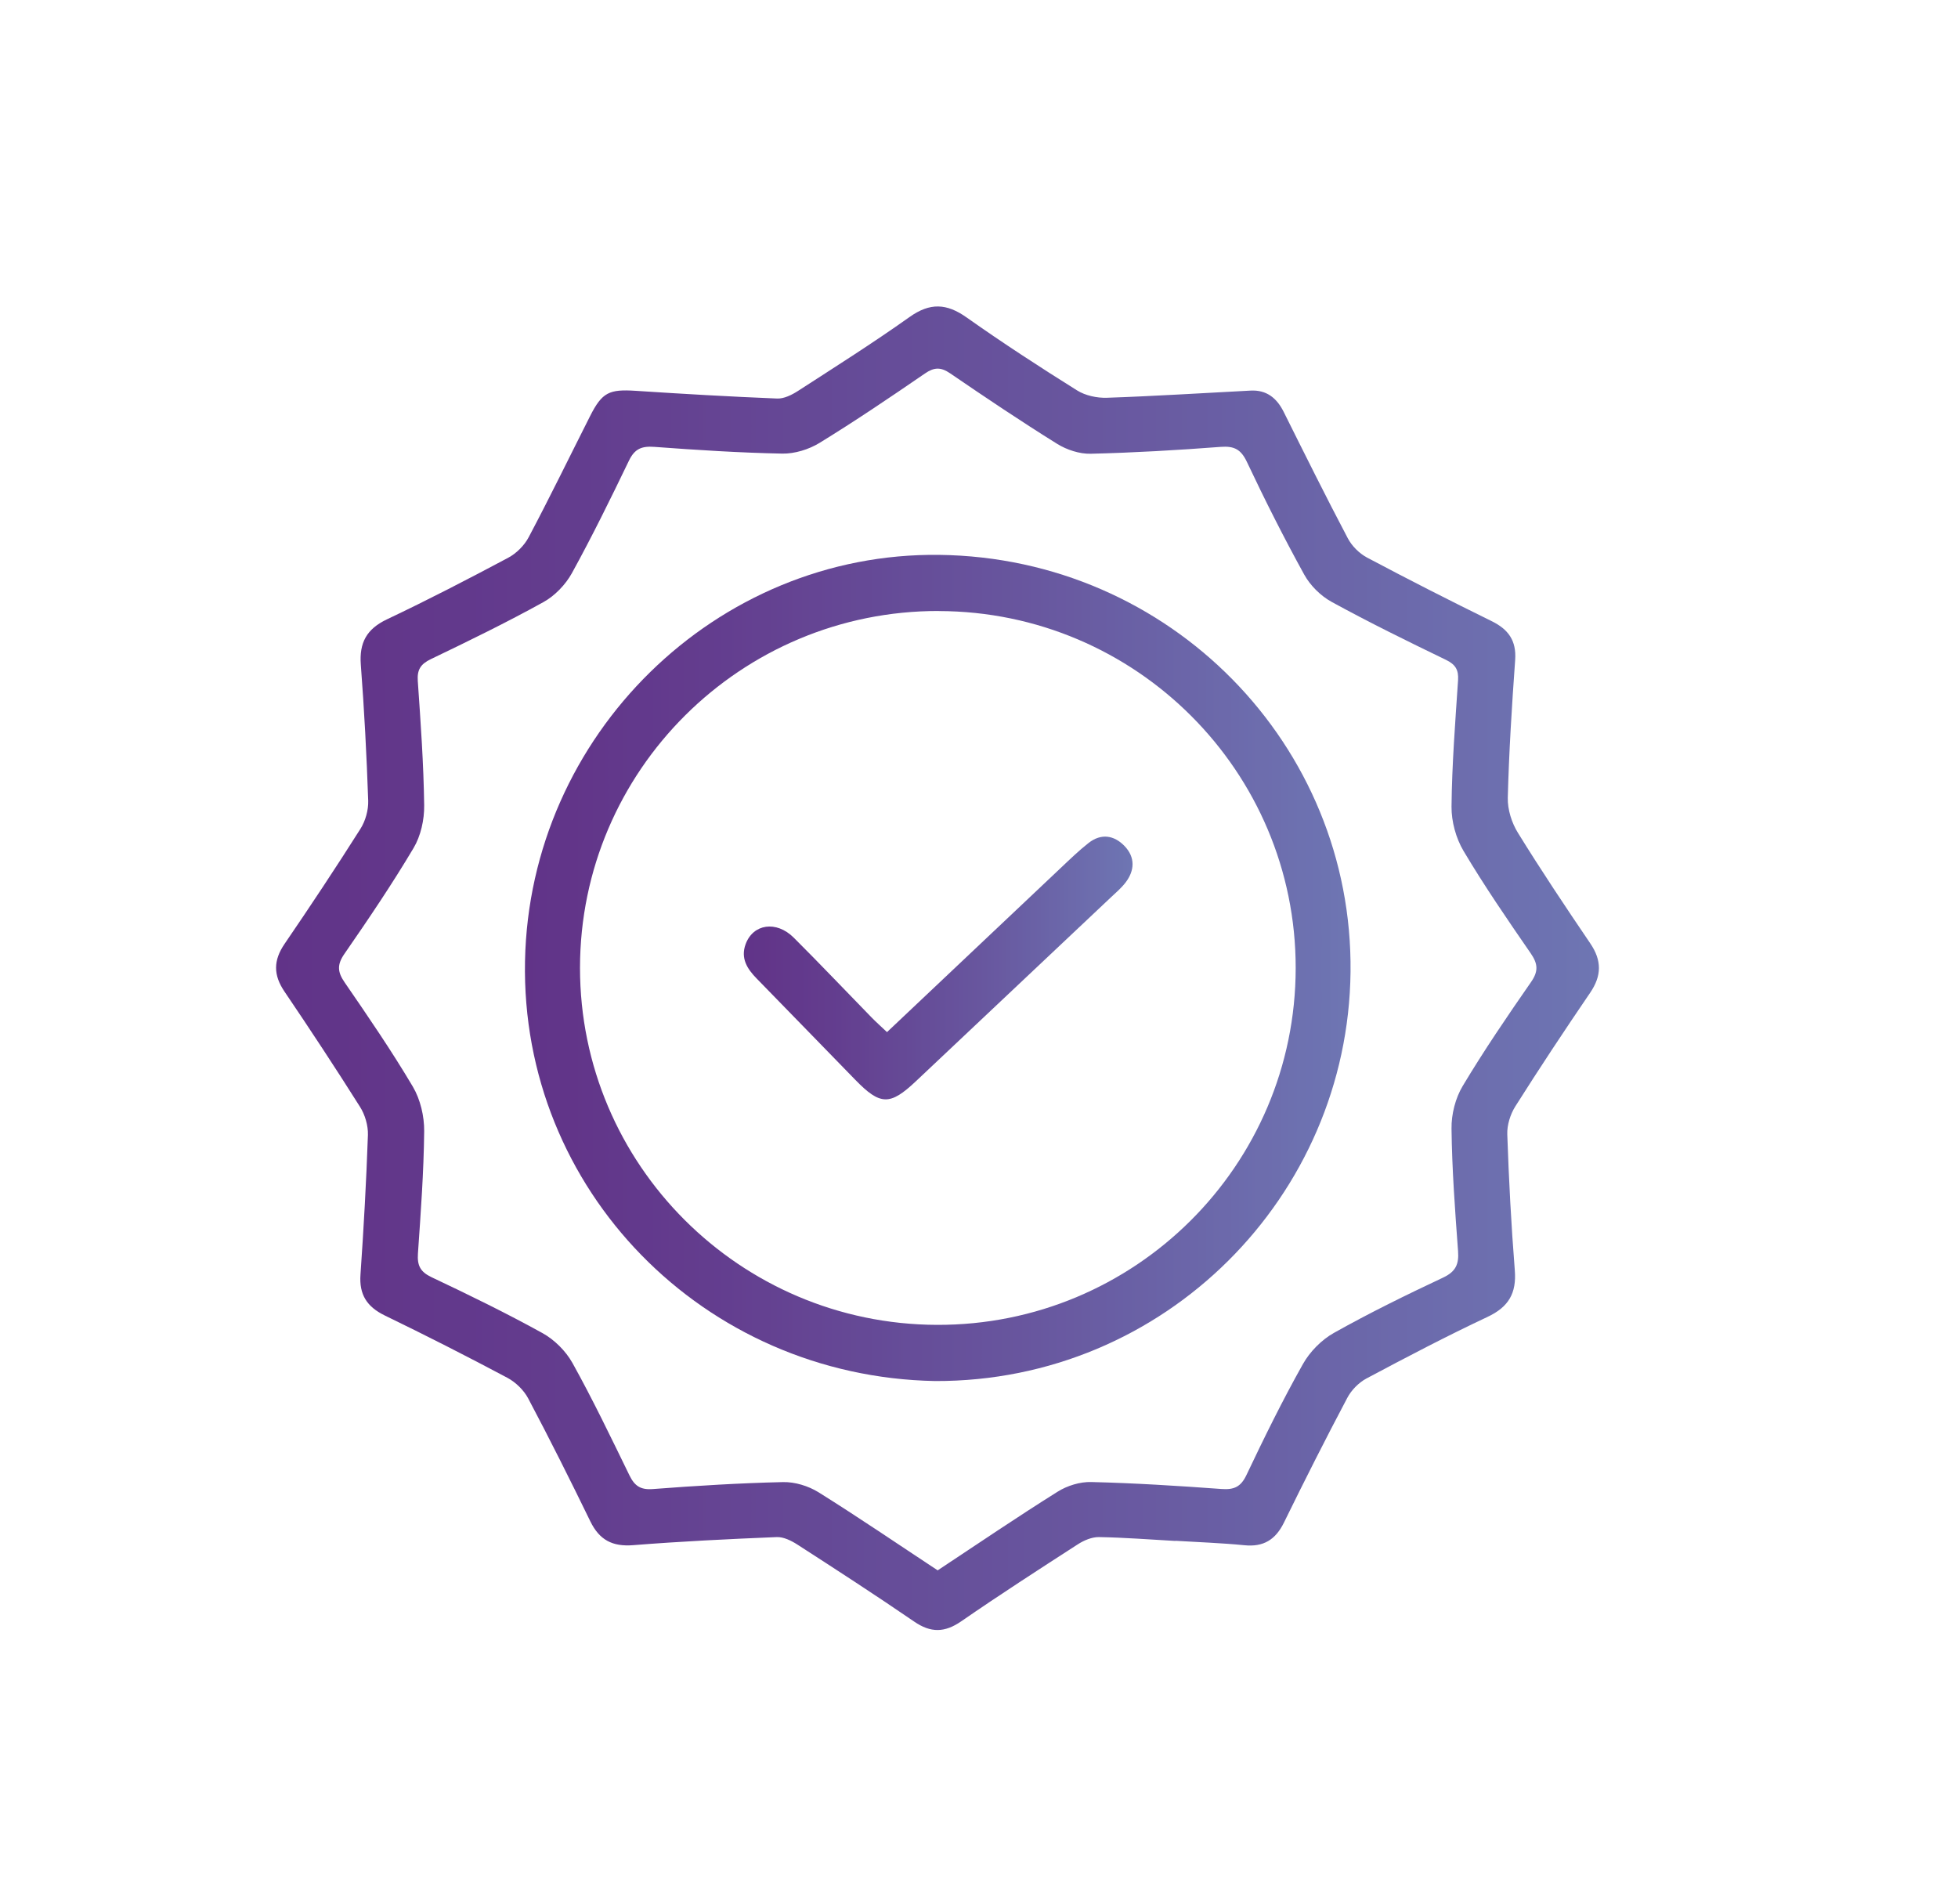 <?xml version="1.0" encoding="UTF-8"?>
<svg id="content" xmlns="http://www.w3.org/2000/svg" xmlns:xlink="http://www.w3.org/1999/xlink" viewBox="0 0 278.81 271.15">
  <defs>
    <style>
      .cls-1 {
        fill: url(#Degradado_sin_nombre_7-3);
      }

      .cls-1, .cls-2, .cls-3 {
        stroke-width: 0px;
      }

      .cls-2 {
        fill: url(#Degradado_sin_nombre_7-2);
      }

      .cls-4 {
        opacity: .8;
      }

      .cls-3 {
        fill: url(#Degradado_sin_nombre_7);
      }
    </style>
    <linearGradient id="Degradado_sin_nombre_7" data-name="Degradado sin nombre 7" x1="39.31" y1="137.85" x2="227.66" y2="137.85" gradientUnits="userSpaceOnUse">
      <stop offset="0" stop-color="#3a006a"/>
      <stop offset=".22" stop-color="#3c0c72"/>
      <stop offset=".62" stop-color="#422d87"/>
      <stop offset="1" stop-color="#4a53a0"/>
    </linearGradient>
    <linearGradient id="Degradado_sin_nombre_7-2" data-name="Degradado sin nombre 7" x1="74.74" y1="137.82" x2="192.31" y2="137.82" xlink:href="#Degradado_sin_nombre_7"/>
    <linearGradient id="Degradado_sin_nombre_7-3" data-name="Degradado sin nombre 7" x1="105.91" y1="137.84" x2="161.27" y2="137.84" xlink:href="#Degradado_sin_nombre_7"/>
  </defs>
  <g class="cls-4">
    <path class="cls-3" d="m133.53,223.6c5.82-3.85,11.38-7.63,17.08-11.2,1.37-.86,3.2-1.42,4.8-1.37,6.17.15,12.35.54,18.51.99,1.79.13,2.76-.28,3.57-1.99,2.53-5.33,5.14-10.64,8.03-15.78.99-1.77,2.66-3.47,4.43-4.46,5.06-2.84,10.29-5.4,15.54-7.87,1.8-.85,2.27-1.9,2.13-3.78-.43-5.8-.86-11.61-.93-17.43-.03-2.03.55-4.34,1.59-6.07,3.03-5.06,6.36-9.95,9.73-14.8,1.07-1.54.99-2.59-.04-4.09-3.3-4.78-6.6-9.59-9.57-14.58-1.08-1.82-1.73-4.2-1.71-6.32.06-5.99.53-11.98.93-17.98.1-1.49-.37-2.26-1.74-2.92-5.48-2.65-10.94-5.33-16.27-8.25-1.56-.86-3.04-2.33-3.9-3.89-2.89-5.24-5.59-10.6-8.15-16.02-.85-1.8-1.8-2.3-3.73-2.16-6.16.47-12.34.83-18.52.98-1.59.04-3.41-.56-4.78-1.41-5.17-3.22-10.22-6.61-15.25-10.05-1.32-.9-2.26-.87-3.57.03-4.94,3.39-9.92,6.76-15.02,9.89-1.52.93-3.53,1.55-5.29,1.52-6.08-.12-12.17-.51-18.24-.96-1.8-.13-2.79.28-3.6,1.96-2.6,5.4-5.24,10.78-8.13,16.03-.9,1.63-2.42,3.21-4.04,4.11-5.24,2.9-10.63,5.53-16.03,8.12-1.46.7-1.98,1.5-1.87,3.11.41,5.9.83,11.8.91,17.71.03,2.04-.48,4.35-1.51,6.08-3.06,5.15-6.43,10.13-9.84,15.06-1.08,1.55-1,2.6.04,4.1,3.35,4.87,6.69,9.75,9.7,14.83,1.07,1.82,1.63,4.21,1.61,6.34-.06,5.81-.49,11.63-.89,17.43-.11,1.68.33,2.59,1.93,3.35,5.33,2.52,10.64,5.11,15.8,7.96,1.7.94,3.32,2.55,4.27,4.25,2.91,5.23,5.5,10.64,8.13,16.03.73,1.49,1.58,2.07,3.34,1.93,6.16-.47,12.34-.85,18.52-.99,1.68-.04,3.6.55,5.04,1.44,5.7,3.56,11.25,7.35,17,11.14m33.83-4.2c-3.63-.2-7.26-.49-10.9-.55-.99-.01-2.11.46-2.98,1.02-5.58,3.6-11.15,7.2-16.61,10.97-2.36,1.63-4.34,1.67-6.71.04-5.47-3.75-11.04-7.36-16.62-10.96-.87-.56-1.98-1.11-2.95-1.07-6.82.28-13.63.61-20.43,1.15-2.96.24-4.82-.74-6.11-3.39-2.86-5.88-5.79-11.73-8.85-17.51-.62-1.17-1.77-2.29-2.94-2.92-5.77-3.07-11.61-6.04-17.49-8.89-2.54-1.24-3.65-2.97-3.45-5.81.46-6.63.83-13.26,1.06-19.89.04-1.33-.41-2.88-1.13-4.01-3.49-5.53-7.09-11-10.76-16.42-1.59-2.35-1.58-4.42.01-6.76,3.69-5.4,7.31-10.86,10.81-16.39.72-1.13,1.15-2.68,1.11-4.01-.22-6.45-.56-12.91-1.05-19.35-.24-3.15.82-5.1,3.72-6.48,5.83-2.76,11.56-5.73,17.25-8.76,1.18-.63,2.31-1.75,2.93-2.93,3.02-5.7,5.84-11.5,8.75-17.26,1.71-3.38,2.72-3.83,6.47-3.59,6.71.44,13.44.83,20.16,1.1.97.04,2.08-.51,2.95-1.07,5.34-3.45,10.73-6.86,15.91-10.54,2.91-2.07,5.28-1.95,8.13.07,5.12,3.62,10.38,7.04,15.7,10.37,1.19.75,2.85,1.11,4.28,1.06,6.82-.23,13.62-.67,20.44-1.02,2.28-.12,3.73,1.05,4.72,3.03,3,6.02,5.99,12.04,9.12,17.98.58,1.11,1.64,2.17,2.74,2.76,5.86,3.11,11.77,6.12,17.72,9.04,2.41,1.18,3.58,2.78,3.38,5.56-.47,6.53-.88,13.07-1.05,19.61-.04,1.67.56,3.57,1.45,5,3.29,5.33,6.78,10.55,10.3,15.74,1.65,2.43,1.63,4.6-.02,7.02-3.63,5.33-7.2,10.71-10.65,16.17-.72,1.14-1.2,2.68-1.15,4.01.22,6.45.56,12.9,1.07,19.34.26,3.27-.88,5.23-3.89,6.64-5.83,2.74-11.55,5.74-17.24,8.77-1.1.59-2.15,1.66-2.73,2.77-3.1,5.86-6.09,11.78-9.01,17.74-1.2,2.45-2.92,3.51-5.65,3.23-3.25-.32-6.53-.43-9.8-.63h0"/>
    <path class="cls-2" d="m133.69,87c-28.18-.06-51.09,22.73-51.1,50.82,0,27.98,22.74,50.73,50.81,50.83,28.18.1,51.08-22.67,51.1-50.81.02-27.99-22.74-50.77-50.81-50.83m-.53,109.64c-33.02-.62-59.04-27.26-58.4-59.81.63-32.17,27.22-58.24,59.01-57.83,32.85.42,58.91,27.07,58.54,59.4-.36,31.94-26.42,58.34-59.15,58.24"/>
    <path class="cls-1" d="m126.3,146.97c8.36-7.9,16.6-15.69,24.85-23.48,1.25-1.18,2.5-2.39,3.85-3.45,1.79-1.41,3.65-1.12,5.14.44,1.52,1.59,1.45,3.47.13,5.19-.61.79-1.38,1.45-2.11,2.13-9.25,8.73-18.51,17.45-27.76,26.18-3.67,3.46-5.06,3.43-8.6-.21-4.69-4.81-9.37-9.64-14.07-14.45-1.34-1.37-2.29-2.87-1.56-4.87,1.06-2.9,4.37-3.41,6.86-.93,3.73,3.72,7.36,7.55,11.04,11.32.69.71,1.43,1.36,2.24,2.13"/>
  </g>
</svg>